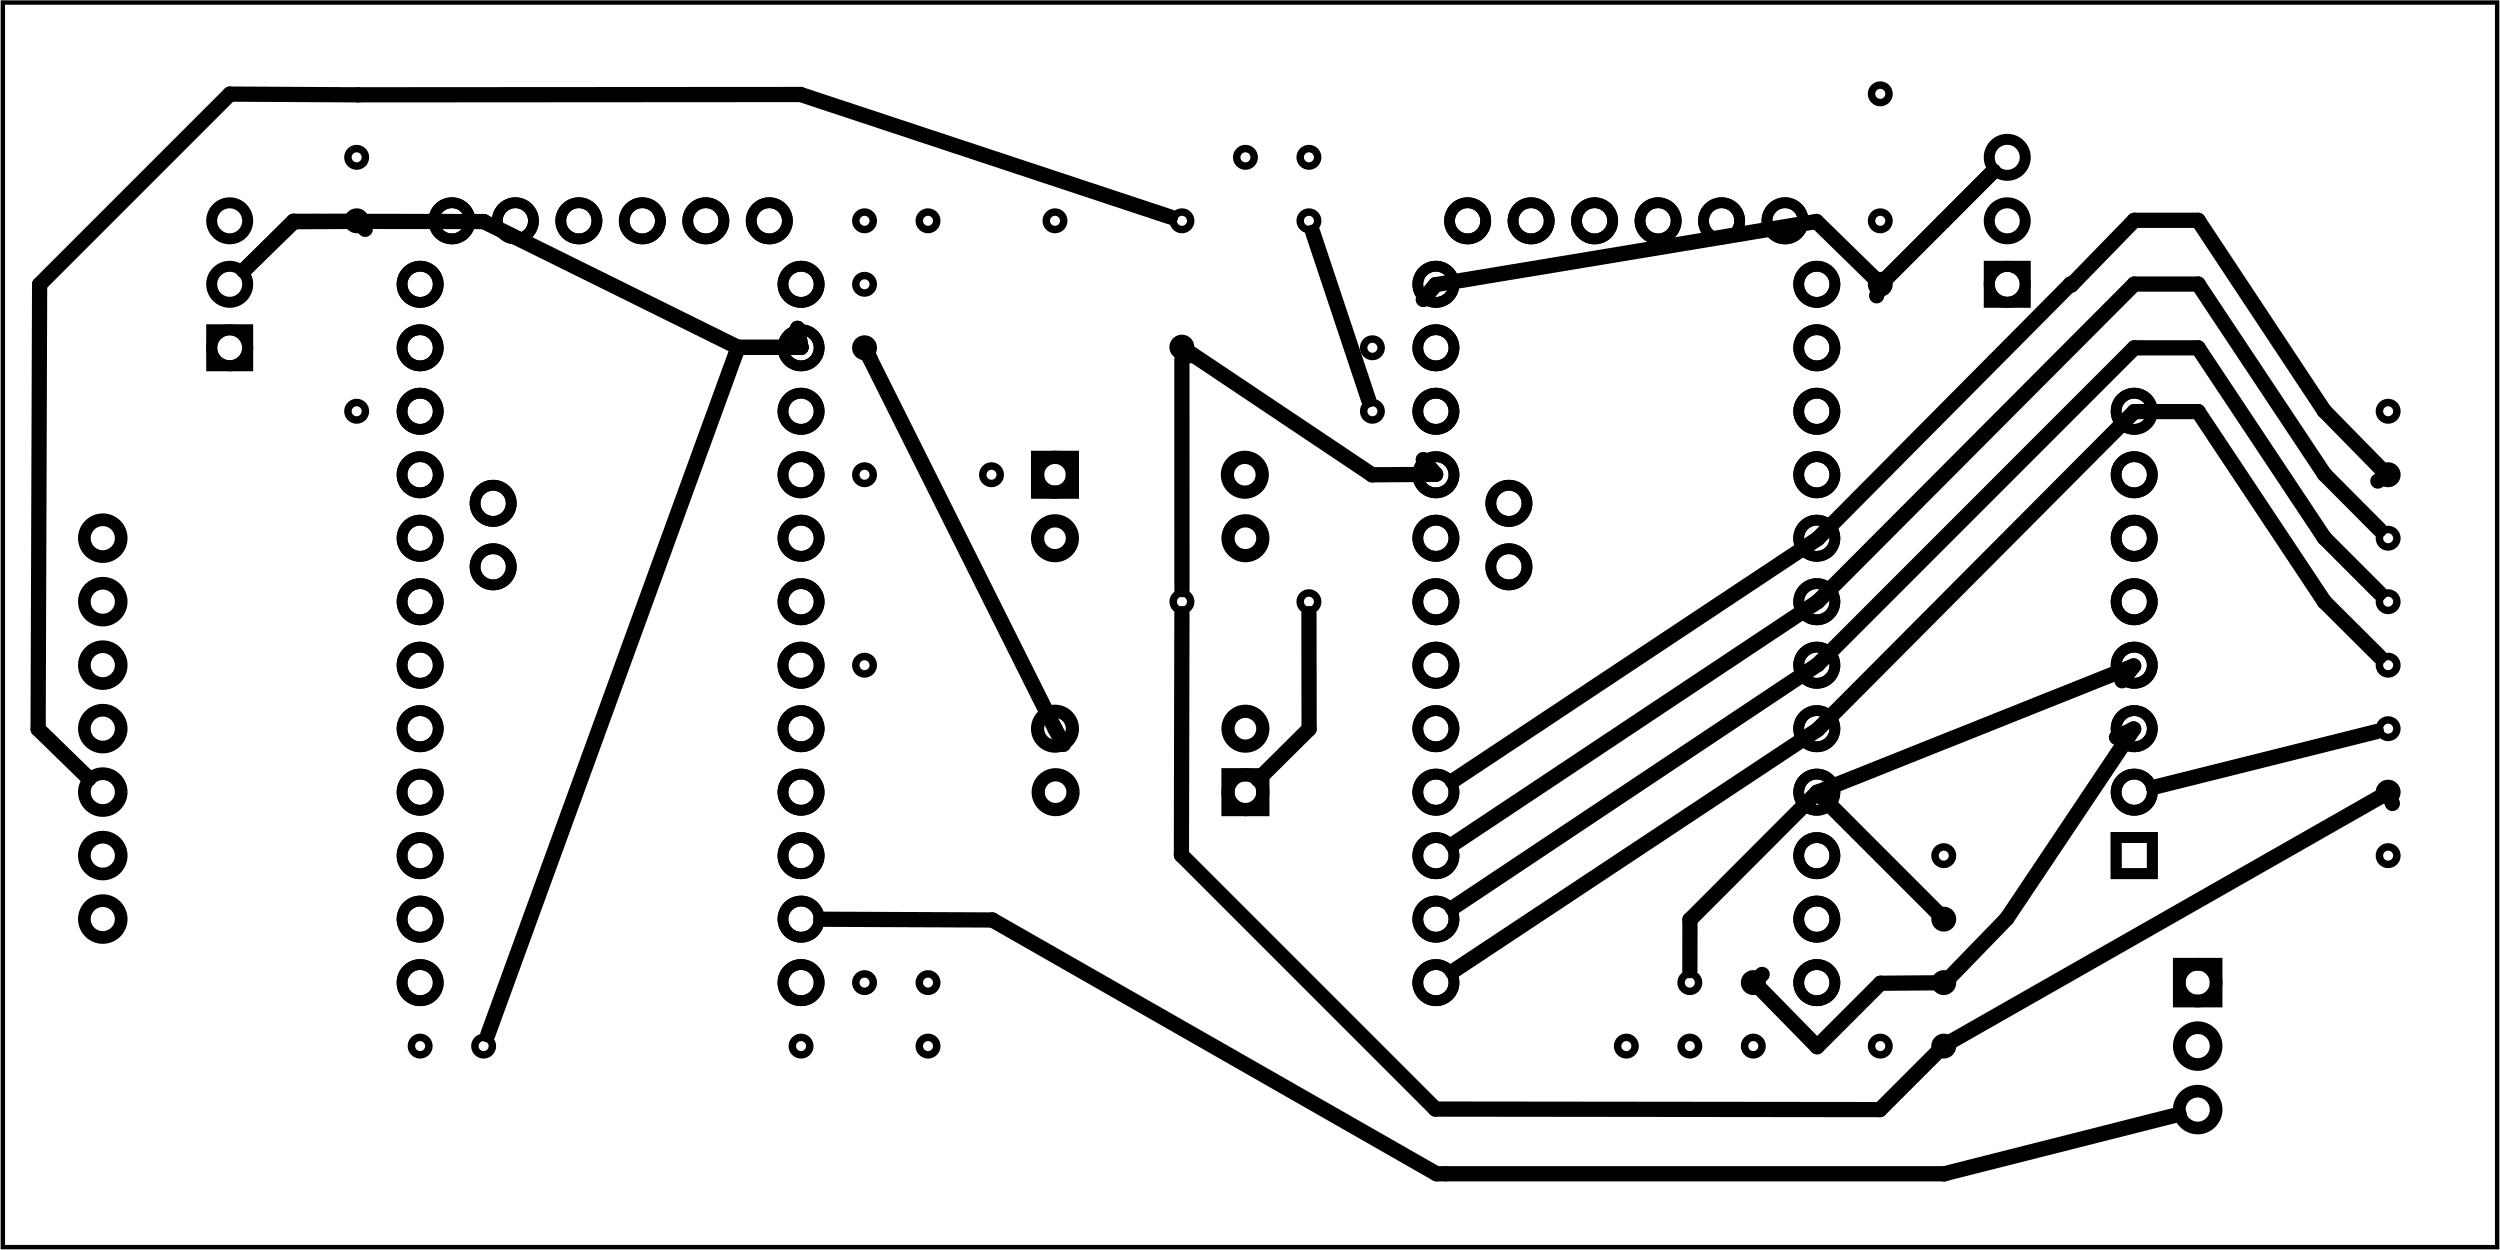 <?xml version='1.0' encoding='UTF-8' standalone='no'?>
<!-- Created with Fritzing (http://www.fritzing.org/) -->
<svg xmlns="http://www.w3.org/2000/svg" viewBox="0 0 283.465 141.732" version="1.2" xmlns:svg="http://www.w3.org/2000/svg" y="0in" x="0in" width="3.937in" baseProfile="tiny" height="1.968in" >
 <g partID="854475050">
  <g id="board" >
   <rect id="boardoutline" y="0.288" fill="none" x="0.288" width="282.889" stroke-width="0.5" fill-opacity="0.5" height="141.156" stroke="black" />
  </g>
 </g>
 <g partID="854538150">
  <g transform="translate(159.215,21.444)">
   <g id="copper0" flipped="1">
    <g transform="matrix(-1, 0, 0, 1, 50.4, 0)">
     <g>
      <g>
       <g>
        <g id="copper0">
         <circle id="connector14pad" fill="none" stroke-width="1.224" cy="3.6" cx="43.2" stroke="black" r="2.052"/>
         <circle id="connector15pad" fill="none" stroke-width="1.224" cy="3.6" cx="36" stroke="black" r="2.052"/>
         <circle id="connector16pad" fill="none" stroke-width="1.224" cy="3.6" cx="28.8" stroke="black" r="2.052"/>
         <circle id="connector17pad" fill="none" stroke-width="1.224" cy="3.6" cx="21.6" stroke="black" r="2.052"/>
         <circle id="connector18pad" fill="none" stroke-width="1.224" cy="3.6" cx="14.4" stroke="black" r="2.052"/>
         <circle id="connector19pad" fill="none" stroke-width="1.224" cy="3.6" cx="7.2" stroke="black" r="2.052"/>
         <circle id="connector25pad" fill="none" stroke-width="1.224" cy="10.8" cx="46.8" stroke="black" r="2.052"/>
         <circle id="connector26pad" fill="none" stroke-width="1.224" cy="18" cx="46.8" stroke="black" r="2.052"/>
         <circle id="connector27pad" fill="none" stroke-width="1.224" cy="25.2" cx="46.8" stroke="black" r="2.052"/>
         <circle id="connector28pad" fill="none" stroke-width="1.224" cy="32.4" cx="46.8" stroke="black" r="2.052"/>
         <circle id="connector29pad" fill="none" stroke-width="1.224" cy="39.6" cx="46.8" stroke="black" r="2.052"/>
         <circle id="connector21pad" fill="none" stroke-width="1.224" cy="35.64" cx="38.519" stroke="black" r="2.052"/>
         <circle id="connector20pad" fill="none" stroke-width="1.224" cy="42.84" cx="38.519" stroke="black" r="2.052"/>
         <circle id="connector30pad" fill="none" stroke-width="1.224" cy="46.8" cx="46.8" stroke="black" r="2.052"/>
         <circle id="connector31pad" fill="none" stroke-width="1.224" cy="54" cx="46.8" stroke="black" r="2.052"/>
         <circle id="connector32pad" fill="none" stroke-width="1.224" cy="61.2" cx="46.8" stroke="black" r="2.052"/>
         <circle id="connector33pad" fill="none" stroke-width="1.224" cy="68.4" cx="46.8" stroke="black" r="2.052"/>
         <circle id="connector34pad" fill="none" stroke-width="1.224" cy="75.6" cx="46.8" stroke="black" r="2.052"/>
         <circle id="connector35pad" fill="none" stroke-width="1.224" cy="82.8" cx="46.8" stroke="black" r="2.052"/>
         <circle id="connector36pad" fill="none" stroke-width="1.224" cy="90" cx="46.8" stroke="black" r="2.052"/>
         <circle id="connector37pad" fill="none" stroke-width="1.224" cy="90" cx="3.6" stroke="black" r="2.052"/>
         <circle id="connector38pad" fill="none" stroke-width="1.224" cy="82.8" cx="3.6" stroke="black" r="2.052"/>
         <circle id="connector39pad" fill="none" stroke-width="1.224" cy="75.6" cx="3.6" stroke="black" r="2.052"/>
         <circle id="connector40pad" fill="none" stroke-width="1.224" cy="68.4" cx="3.6" stroke="black" r="2.052"/>
         <circle id="connector41pad" fill="none" stroke-width="1.224" cy="61.2" cx="3.6" stroke="black" r="2.052"/>
         <circle id="connector42pad" fill="none" stroke-width="1.224" cy="54" cx="3.6" stroke="black" r="2.052"/>
         <circle id="connector43pad" fill="none" stroke-width="1.224" cy="46.8" cx="3.6" stroke="black" r="2.052"/>
         <circle id="connector44pad" fill="none" stroke-width="1.224" cy="39.6" cx="3.6" stroke="black" r="2.052"/>
         <circle id="connector45pad" fill="none" stroke-width="1.224" cy="32.4" cx="3.6" stroke="black" r="2.052"/>
         <circle id="connector46pad" fill="none" stroke-width="1.224" cy="25.2" cx="3.6" stroke="black" r="2.052"/>
         <circle id="connector47pad" fill="none" stroke-width="1.224" cy="18" cx="3.6" stroke="black" r="2.052"/>
         <circle id="connector48pad" fill="none" stroke-width="1.224" cy="10.8" cx="3.6" stroke="black" r="2.052"/>
        </g>
       </g>
       <g>
        <circle id="connector14pad" fill="none" stroke-width="1.224" cy="3.6" cx="43.2" stroke="black" r="2.052"/>
        <circle id="connector15pad" fill="none" stroke-width="1.224" cy="3.6" cx="36" stroke="black" r="2.052"/>
        <circle id="connector16pad" fill="none" stroke-width="1.224" cy="3.6" cx="28.8" stroke="black" r="2.052"/>
        <circle id="connector17pad" fill="none" stroke-width="1.224" cy="3.6" cx="21.6" stroke="black" r="2.052"/>
        <circle id="connector18pad" fill="none" stroke-width="1.224" cy="3.6" cx="14.4" stroke="black" r="2.052"/>
        <circle id="connector19pad" fill="none" stroke-width="1.224" cy="3.6" cx="7.2" stroke="black" r="2.052"/>
        <circle id="connector25pad" fill="none" stroke-width="1.224" cy="10.8" cx="46.8" stroke="black" r="2.052"/>
        <circle id="connector26pad" fill="none" stroke-width="1.224" cy="18" cx="46.8" stroke="black" r="2.052"/>
        <circle id="connector27pad" fill="none" stroke-width="1.224" cy="25.2" cx="46.8" stroke="black" r="2.052"/>
        <circle id="connector28pad" fill="none" stroke-width="1.224" cy="32.4" cx="46.8" stroke="black" r="2.052"/>
        <circle id="connector29pad" fill="none" stroke-width="1.224" cy="39.6" cx="46.8" stroke="black" r="2.052"/>
        <circle id="connector21pad" fill="none" stroke-width="1.224" cy="35.64" cx="38.519" stroke="black" r="2.052"/>
        <circle id="connector20pad" fill="none" stroke-width="1.224" cy="42.84" cx="38.519" stroke="black" r="2.052"/>
        <circle id="connector30pad" fill="none" stroke-width="1.224" cy="46.8" cx="46.8" stroke="black" r="2.052"/>
        <circle id="connector31pad" fill="none" stroke-width="1.224" cy="54" cx="46.8" stroke="black" r="2.052"/>
        <circle id="connector32pad" fill="none" stroke-width="1.224" cy="61.2" cx="46.8" stroke="black" r="2.052"/>
        <circle id="connector33pad" fill="none" stroke-width="1.224" cy="68.4" cx="46.8" stroke="black" r="2.052"/>
        <circle id="connector34pad" fill="none" stroke-width="1.224" cy="75.6" cx="46.8" stroke="black" r="2.052"/>
        <circle id="connector35pad" fill="none" stroke-width="1.224" cy="82.8" cx="46.8" stroke="black" r="2.052"/>
        <circle id="connector36pad" fill="none" stroke-width="1.224" cy="90" cx="46.8" stroke="black" r="2.052"/>
        <circle id="connector37pad" fill="none" stroke-width="1.224" cy="90" cx="3.6" stroke="black" r="2.052"/>
        <circle id="connector38pad" fill="none" stroke-width="1.224" cy="82.8" cx="3.6" stroke="black" r="2.052"/>
        <circle id="connector39pad" fill="none" stroke-width="1.224" cy="75.6" cx="3.6" stroke="black" r="2.052"/>
        <circle id="connector40pad" fill="none" stroke-width="1.224" cy="68.4" cx="3.6" stroke="black" r="2.052"/>
        <circle id="connector41pad" fill="none" stroke-width="1.224" cy="61.2" cx="3.6" stroke="black" r="2.052"/>
        <circle id="connector42pad" fill="none" stroke-width="1.224" cy="54" cx="3.6" stroke="black" r="2.052"/>
        <circle id="connector43pad" fill="none" stroke-width="1.224" cy="46.8" cx="3.6" stroke="black" r="2.052"/>
        <circle id="connector44pad" fill="none" stroke-width="1.224" cy="39.6" cx="3.6" stroke="black" r="2.052"/>
        <circle id="connector45pad" fill="none" stroke-width="1.224" cy="32.4" cx="3.6" stroke="black" r="2.052"/>
        <circle id="connector46pad" fill="none" stroke-width="1.224" cy="25.2" cx="3.6" stroke="black" r="2.052"/>
        <circle id="connector47pad" fill="none" stroke-width="1.224" cy="18" cx="3.6" stroke="black" r="2.052"/>
        <circle id="connector48pad" fill="none" stroke-width="1.224" cy="10.8" cx="3.6" stroke="black" r="2.052"/>
       </g>
      </g>
     </g>
    </g>
   </g>
  </g>
 </g>
 <g partID="854475060">
  <g transform="translate(-115.195,113.15)">
   <g transform="matrix(0,-1,1,0,0,0)">
    <g id="copper0" >
     <circle id="connector0pin" fill="none" cy="126.817" stroke-width="1.44" gorn="0.2.0.3" cx="8.914" connectorname="BLU" stroke="black" r="2.088" />
     <circle id="connector1pin" fill="none" cy="126.817" stroke-width="1.44" gorn="0.2.0.5" cx="16.114" connectorname="RED" stroke="black" r="2.088" />
     <circle id="connector2pin" fill="none" cy="126.817" stroke-width="1.44" gorn="0.2.0.6" cx="23.314" connectorname="GRN" stroke="black" r="2.088" />
     <circle id="connector3pin" fill="none" cy="126.817" stroke-width="1.44" gorn="0.2.0.7" cx="30.513" connectorname="WHT" stroke="black" r="2.088" />
     <circle id="connector4pin" fill="none" cy="126.817" stroke-width="1.44" gorn="0.2.0.8" cx="37.713" connectorname="UP" stroke="black" r="2.088" />
     <circle id="connector5pin" fill="none" cy="126.817" stroke-width="1.44" gorn="0.2.0.10" cx="44.913" connectorname="DWN" stroke="black" r="2.088" />
     <circle id="connector6pin" fill="none" cy="126.817" stroke-width="1.44" gorn="0.2.0.11" cx="52.113" connectorname="LFT" stroke="black" r="2.088" />
    </g>
   </g>
  </g>
 </g>
 <g partID="854475090">
  <g transform="translate(18.527,46.932)">
   <g transform="matrix(0,-1,1,0,0,0)">
    <g id="copper0" >
     <circle id="connector0pad" fill="none" cy="7.488" stroke-width="1.247" cx="7.488" connectorname="ADJ" stroke="black" r="2.041" />
     <path fill="black" stroke-width="0" stroke="none" d="m4.824,4.824,5.328,0,0,5.328,-5.328,0,0,-5.328zM6.071,7.488a1.417,1.417,0,1,0,2.835,0,1.417,1.417,0,1,0,-2.835,0z" />
     <circle id="connector2pad" fill="none" cy="7.488" stroke-width="1.247" cx="14.688" connectorname="OUT" stroke="black" r="2.041" />
     <circle id="connector1pad" fill="none" cy="7.488" stroke-width="1.247" cx="21.888" connectorname="IN" stroke="black" r="2.041" />
    </g>
   </g>
  </g>
 </g>
 <g partID="854579230">
  <g transform="translate(220.127,39.732)">
   <g transform="matrix(0,-1,1,0,0,0)">
    <g id="copper0" >
     <circle id="connector0pad" fill="none" cy="7.488" stroke-width="1.247" cx="7.488" connectorname="ADJ" stroke="black" r="2.041" />
     <path fill="black" stroke-width="0" stroke="none" d="m4.824,4.824,5.328,0,0,5.328,-5.328,0,0,-5.328zM6.071,7.488a1.417,1.417,0,1,0,2.835,0,1.417,1.417,0,1,0,-2.835,0z" />
     <circle id="connector2pad" fill="none" cy="7.488" stroke-width="1.247" cx="14.688" connectorname="OUT" stroke="black" r="2.041" />
     <circle id="connector1pad" fill="none" cy="7.488" stroke-width="1.247" cx="21.888" connectorname="IN" stroke="black" r="2.041" />
    </g>
   </g>
  </g>
 </g>
 <g partID="854475160">
  <g transform="translate(244.175,106.404)">
   <g id="copper0" >
    <rect id="square" y="2.952" fill="none" x="2.952" width="4.176" stroke-width="1.44" height="4.176" stroke="black" />
    <circle id="connector0pin" fill="none" cy="5.04" stroke-width="1.44" cx="5.04" stroke="black" r="2.088" />
    <circle id="connector1pin" fill="none" cy="12.24" stroke-width="1.44" cx="5.04" stroke="black" r="2.088" />
    <circle id="connector2pin" fill="none" cy="19.44" stroke-width="1.44" cx="5.04" stroke="black" r="2.088" />
   </g>
  </g>
 </g>
 <g partID="854475170">
  <g transform="translate(144.951,93.136)">
   <g transform="matrix(-1,0,0,-1,0,0)">
    <g id="copper0" >
     <circle id="connector0pin" fill="none" stroke-width="1.5" cy="3.292" cx="3.737" stroke="black" r="1.974" />
     <circle id="connector3pin" fill="none" stroke-width="1.5" cy="3.292" cx="25.265" stroke="black" r="1.974" />
     <circle id="connector1pin" fill="none" stroke-width="1.5" cy="10.492" cx="3.737" stroke="black" r="1.975" />
     <circle id="connector5pin" fill="none" stroke-width="1.5" cy="10.492" cx="25.336" stroke="black" r="1.975" />
     <rect id="rect3036" y="1.318" x="1.762" fill="none" width="3.948" stroke-width="1.5" height="3.948" stroke="black" />
    </g>
   </g>
  </g>
 </g>
 <g partID="854578870">
  <g transform="translate(115.879,50.552)">
   <g id="copper0" >
    <circle id="connector0pin" fill="none" stroke-width="1.5" cy="3.292" cx="3.737" stroke="black" r="1.974" />
    <circle id="connector3pin" fill="none" stroke-width="1.5" cy="3.292" cx="25.265" stroke="black" r="1.974" />
    <circle id="connector1pin" fill="none" stroke-width="1.5" cy="10.492" cx="3.737" stroke="black" r="1.975" />
    <circle id="connector5pin" fill="none" stroke-width="1.5" cy="10.492" cx="25.336" stroke="black" r="1.975" />
    <rect id="rect3036" y="1.318" x="1.762" fill="none" width="3.948" stroke-width="1.5" height="3.948" stroke="black" />
   </g>
  </g>
 </g>
 <g partID="854521710">
  <g transform="translate(109.398,50.826)">
   <g id="copper0" >
    <circle id="connector0pin" fill="none" cy="3.017" stroke-width="0.85" cx="3.017" stroke="black" r="0.992" />
   </g>
  </g>
 </g>
 <g partID="854523790">
  <g transform="translate(94.998,29.226)">
   <g id="copper0" >
    <circle id="connector0pin" fill="none" cy="3.017" stroke-width="0.85" cx="3.017" stroke="black" r="0.992" />
   </g>
  </g>
 </g>
 <g partID="854520550">
  <g transform="translate(37.398,43.626)">
   <g id="copper0" >
    <circle id="connector0pin" fill="none" cy="3.017" stroke-width="0.85" cx="3.017" stroke="black" r="0.992" />
   </g>
  </g>
 </g>
 <g partID="854524150">
  <g transform="translate(130.99,36.354)">
   <g id="copper0" >
    <circle id="connector0pin" fill="none" cy="3.017" stroke-width="0.85" cx="3.017" stroke="black" r="0.992" />
   </g>
  </g>
 </g>
 <g partID="854523920">
  <g transform="translate(94.998,36.426)">
   <g id="copper0" >
    <circle id="connector0pin" fill="none" cy="3.017" stroke-width="0.85" cx="3.017" stroke="black" r="0.992" />
   </g>
  </g>
 </g>
 <g partID="854521170">
  <g transform="translate(94.998,50.826)">
   <g id="copper0" >
    <circle id="connector0pin" fill="none" cy="3.017" stroke-width="0.85" cx="3.017" stroke="black" r="0.992" />
   </g>
  </g>
 </g>
 <g partID="854514320">
  <g transform="translate(51.798,115.626)">
   <g id="copper0" >
    <circle id="connector0pin" fill="none" cy="3.017" stroke-width="0.85" cx="3.017" stroke="black" r="0.992" />
   </g>
  </g>
 </g>
 <g partID="854515690">
  <g transform="translate(87.798,115.626)">
   <g id="copper0" >
    <circle id="connector0pin" fill="none" cy="3.017" stroke-width="0.85" cx="3.017" stroke="black" r="0.992" />
   </g>
  </g>
 </g>
 <g partID="854513520">
  <g transform="translate(44.598,115.626)">
   <g id="copper0" >
    <circle id="connector0pin" fill="none" cy="3.017" stroke-width="0.85" cx="3.017" stroke="black" r="0.992" />
   </g>
  </g>
 </g>
 <g partID="854520140">
  <g transform="translate(37.398,14.826)">
   <g id="copper0" >
    <circle id="connector0pin" fill="none" cy="3.017" stroke-width="0.85" cx="3.017" stroke="black" r="0.992" />
   </g>
  </g>
 </g>
 <g partID="854516040">
  <g transform="translate(94.998,108.426)">
   <g id="copper0" >
    <circle id="connector0pin" fill="none" cy="3.017" stroke-width="0.85" cx="3.017" stroke="black" r="0.992" />
   </g>
  </g>
 </g>
 <g partID="854519080">
  <g transform="translate(37.398,22.026)">
   <g id="copper0" >
    <circle id="connector0pin" fill="none" cy="3.017" stroke-width="0.85" cx="3.017" stroke="black" r="0.992" />
   </g>
  </g>
 </g>
 <g partID="854475220">
  <g transform="translate(44.015,21.444)">
   <g id="copper0" flipped="1">
    <g transform="matrix(-1, 0, 0, 1, 50.4, 0)">
     <g>
      <g>
       <g>
        <g id="copper0">
         <circle id="connector14pad" fill="none" stroke-width="1.224" cy="3.6" cx="43.2" stroke="black" r="2.052"/>
         <circle id="connector15pad" fill="none" stroke-width="1.224" cy="3.6" cx="36" stroke="black" r="2.052"/>
         <circle id="connector16pad" fill="none" stroke-width="1.224" cy="3.6" cx="28.8" stroke="black" r="2.052"/>
         <circle id="connector17pad" fill="none" stroke-width="1.224" cy="3.6" cx="21.6" stroke="black" r="2.052"/>
         <circle id="connector18pad" fill="none" stroke-width="1.224" cy="3.6" cx="14.4" stroke="black" r="2.052"/>
         <circle id="connector19pad" fill="none" stroke-width="1.224" cy="3.6" cx="7.2" stroke="black" r="2.052"/>
         <circle id="connector25pad" fill="none" stroke-width="1.224" cy="10.8" cx="46.8" stroke="black" r="2.052"/>
         <circle id="connector26pad" fill="none" stroke-width="1.224" cy="18" cx="46.8" stroke="black" r="2.052"/>
         <circle id="connector27pad" fill="none" stroke-width="1.224" cy="25.2" cx="46.8" stroke="black" r="2.052"/>
         <circle id="connector28pad" fill="none" stroke-width="1.224" cy="32.4" cx="46.8" stroke="black" r="2.052"/>
         <circle id="connector29pad" fill="none" stroke-width="1.224" cy="39.6" cx="46.8" stroke="black" r="2.052"/>
         <circle id="connector21pad" fill="none" stroke-width="1.224" cy="35.64" cx="38.519" stroke="black" r="2.052"/>
         <circle id="connector20pad" fill="none" stroke-width="1.224" cy="42.84" cx="38.519" stroke="black" r="2.052"/>
         <circle id="connector30pad" fill="none" stroke-width="1.224" cy="46.8" cx="46.8" stroke="black" r="2.052"/>
         <circle id="connector31pad" fill="none" stroke-width="1.224" cy="54" cx="46.8" stroke="black" r="2.052"/>
         <circle id="connector32pad" fill="none" stroke-width="1.224" cy="61.2" cx="46.8" stroke="black" r="2.052"/>
         <circle id="connector33pad" fill="none" stroke-width="1.224" cy="68.4" cx="46.8" stroke="black" r="2.052"/>
         <circle id="connector34pad" fill="none" stroke-width="1.224" cy="75.6" cx="46.8" stroke="black" r="2.052"/>
         <circle id="connector35pad" fill="none" stroke-width="1.224" cy="82.8" cx="46.8" stroke="black" r="2.052"/>
         <circle id="connector36pad" fill="none" stroke-width="1.224" cy="90" cx="46.8" stroke="black" r="2.052"/>
         <circle id="connector37pad" fill="none" stroke-width="1.224" cy="90" cx="3.6" stroke="black" r="2.052"/>
         <circle id="connector38pad" fill="none" stroke-width="1.224" cy="82.8" cx="3.6" stroke="black" r="2.052"/>
         <circle id="connector39pad" fill="none" stroke-width="1.224" cy="75.6" cx="3.6" stroke="black" r="2.052"/>
         <circle id="connector40pad" fill="none" stroke-width="1.224" cy="68.4" cx="3.6" stroke="black" r="2.052"/>
         <circle id="connector41pad" fill="none" stroke-width="1.224" cy="61.2" cx="3.6" stroke="black" r="2.052"/>
         <circle id="connector42pad" fill="none" stroke-width="1.224" cy="54" cx="3.6" stroke="black" r="2.052"/>
         <circle id="connector43pad" fill="none" stroke-width="1.224" cy="46.8" cx="3.6" stroke="black" r="2.052"/>
         <circle id="connector44pad" fill="none" stroke-width="1.224" cy="39.6" cx="3.6" stroke="black" r="2.052"/>
         <circle id="connector45pad" fill="none" stroke-width="1.224" cy="32.4" cx="3.6" stroke="black" r="2.052"/>
         <circle id="connector46pad" fill="none" stroke-width="1.224" cy="25.2" cx="3.6" stroke="black" r="2.052"/>
         <circle id="connector47pad" fill="none" stroke-width="1.224" cy="18" cx="3.6" stroke="black" r="2.052"/>
         <circle id="connector48pad" fill="none" stroke-width="1.224" cy="10.8" cx="3.6" stroke="black" r="2.052"/>
        </g>
       </g>
       <g>
        <circle id="connector14pad" fill="none" stroke-width="1.224" cy="3.6" cx="43.2" stroke="black" r="2.052"/>
        <circle id="connector15pad" fill="none" stroke-width="1.224" cy="3.6" cx="36" stroke="black" r="2.052"/>
        <circle id="connector16pad" fill="none" stroke-width="1.224" cy="3.6" cx="28.8" stroke="black" r="2.052"/>
        <circle id="connector17pad" fill="none" stroke-width="1.224" cy="3.6" cx="21.6" stroke="black" r="2.052"/>
        <circle id="connector18pad" fill="none" stroke-width="1.224" cy="3.6" cx="14.4" stroke="black" r="2.052"/>
        <circle id="connector19pad" fill="none" stroke-width="1.224" cy="3.6" cx="7.2" stroke="black" r="2.052"/>
        <circle id="connector25pad" fill="none" stroke-width="1.224" cy="10.8" cx="46.8" stroke="black" r="2.052"/>
        <circle id="connector26pad" fill="none" stroke-width="1.224" cy="18" cx="46.8" stroke="black" r="2.052"/>
        <circle id="connector27pad" fill="none" stroke-width="1.224" cy="25.2" cx="46.8" stroke="black" r="2.052"/>
        <circle id="connector28pad" fill="none" stroke-width="1.224" cy="32.4" cx="46.8" stroke="black" r="2.052"/>
        <circle id="connector29pad" fill="none" stroke-width="1.224" cy="39.6" cx="46.8" stroke="black" r="2.052"/>
        <circle id="connector21pad" fill="none" stroke-width="1.224" cy="35.64" cx="38.519" stroke="black" r="2.052"/>
        <circle id="connector20pad" fill="none" stroke-width="1.224" cy="42.84" cx="38.519" stroke="black" r="2.052"/>
        <circle id="connector30pad" fill="none" stroke-width="1.224" cy="46.8" cx="46.8" stroke="black" r="2.052"/>
        <circle id="connector31pad" fill="none" stroke-width="1.224" cy="54" cx="46.8" stroke="black" r="2.052"/>
        <circle id="connector32pad" fill="none" stroke-width="1.224" cy="61.2" cx="46.8" stroke="black" r="2.052"/>
        <circle id="connector33pad" fill="none" stroke-width="1.224" cy="68.4" cx="46.8" stroke="black" r="2.052"/>
        <circle id="connector34pad" fill="none" stroke-width="1.224" cy="75.6" cx="46.8" stroke="black" r="2.052"/>
        <circle id="connector35pad" fill="none" stroke-width="1.224" cy="82.8" cx="46.8" stroke="black" r="2.052"/>
        <circle id="connector36pad" fill="none" stroke-width="1.224" cy="90" cx="46.8" stroke="black" r="2.052"/>
        <circle id="connector37pad" fill="none" stroke-width="1.224" cy="90" cx="3.6" stroke="black" r="2.052"/>
        <circle id="connector38pad" fill="none" stroke-width="1.224" cy="82.8" cx="3.6" stroke="black" r="2.052"/>
        <circle id="connector39pad" fill="none" stroke-width="1.224" cy="75.6" cx="3.6" stroke="black" r="2.052"/>
        <circle id="connector40pad" fill="none" stroke-width="1.224" cy="68.4" cx="3.6" stroke="black" r="2.052"/>
        <circle id="connector41pad" fill="none" stroke-width="1.224" cy="61.2" cx="3.6" stroke="black" r="2.052"/>
        <circle id="connector42pad" fill="none" stroke-width="1.224" cy="54" cx="3.6" stroke="black" r="2.052"/>
        <circle id="connector43pad" fill="none" stroke-width="1.224" cy="46.8" cx="3.6" stroke="black" r="2.052"/>
        <circle id="connector44pad" fill="none" stroke-width="1.224" cy="39.6" cx="3.6" stroke="black" r="2.052"/>
        <circle id="connector45pad" fill="none" stroke-width="1.224" cy="32.4" cx="3.6" stroke="black" r="2.052"/>
        <circle id="connector46pad" fill="none" stroke-width="1.224" cy="25.2" cx="3.6" stroke="black" r="2.052"/>
        <circle id="connector47pad" fill="none" stroke-width="1.224" cy="18" cx="3.6" stroke="black" r="2.052"/>
        <circle id="connector48pad" fill="none" stroke-width="1.224" cy="10.8" cx="3.6" stroke="black" r="2.052"/>
       </g>
      </g>
     </g>
    </g>
   </g>
  </g>
 </g>
 <g partID="854524070">
  <g transform="translate(152.598,43.626)">
   <g id="copper0" >
    <circle id="connector0pin" fill="none" cy="3.017" stroke-width="0.85" cx="3.017" stroke="black" r="0.992" />
   </g>
  </g>
 </g>
 <g partID="854557250">
  <g transform="translate(217.398,115.626)">
   <g id="copper0" >
    <circle id="connector0pin" fill="none" cy="3.017" stroke-width="0.85" cx="3.017" stroke="black" r="0.992" />
   </g>
  </g>
 </g>
 <g partID="854555830">
  <g transform="translate(210.198,115.626)">
   <g id="copper0" >
    <circle id="connector0pin" fill="none" cy="3.017" stroke-width="0.85" cx="3.017" stroke="black" r="0.992" />
   </g>
  </g>
 </g>
 <g partID="854568080">
  <g transform="translate(195.798,115.626)">
   <g id="copper0" >
    <circle id="connector0pin" fill="none" cy="3.017" stroke-width="0.85" cx="3.017" stroke="black" r="0.992" />
   </g>
  </g>
 </g>
 <g partID="854566960">
  <g transform="translate(217.398,94.026)">
   <g id="copper0" >
    <circle id="connector0pin" fill="none" cy="3.017" stroke-width="0.85" cx="3.017" stroke="black" r="0.992" />
   </g>
  </g>
 </g>
 <g partID="854566920">
  <g transform="translate(188.598,115.626)">
   <g id="copper0" >
    <circle id="connector0pin" fill="none" cy="3.017" stroke-width="0.85" cx="3.017" stroke="black" r="0.992" />
   </g>
  </g>
 </g>
 <g partID="854566870">
  <g transform="translate(181.398,115.626)">
   <g id="copper0" >
    <circle id="connector0pin" fill="none" cy="3.017" stroke-width="0.85" cx="3.017" stroke="black" r="0.992" />
   </g>
  </g>
 </g>
 <g partID="854555170">
  <g transform="translate(217.398,101.226)">
   <g id="copper0" >
    <circle id="connector0pin" fill="none" cy="3.017" stroke-width="0.85" cx="3.017" stroke="black" r="0.992" />
   </g>
  </g>
 </g>
 <g partID="854554940">
  <g transform="translate(217.398,108.426)">
   <g id="copper0" >
    <circle id="connector0pin" fill="none" cy="3.017" stroke-width="0.85" cx="3.017" stroke="black" r="0.992" />
   </g>
  </g>
 </g>
 <g partID="854547900">
  <g transform="translate(188.598,108.426)">
   <g id="copper0" >
    <circle id="connector0pin" fill="none" cy="3.017" stroke-width="0.85" cx="3.017" stroke="black" r="0.992" />
   </g>
  </g>
 </g>
 <g partID="854547880">
  <g transform="translate(195.798,108.426)">
   <g id="copper0" >
    <circle id="connector0pin" fill="none" cy="3.017" stroke-width="0.85" cx="3.017" stroke="black" r="0.992" />
   </g>
  </g>
 </g>
 <g partID="854538590">
  <g transform="translate(267.798,43.626)">
   <g id="copper0" >
    <circle id="connector0pin" fill="none" cy="3.017" stroke-width="0.85" cx="3.017" stroke="black" r="0.992" />
   </g>
  </g>
 </g>
 <g partID="854533920">
  <g transform="translate(267.798,86.826)">
   <g id="copper0" >
    <circle id="connector0pin" fill="none" cy="3.017" stroke-width="0.85" cx="3.017" stroke="black" r="0.992" />
   </g>
  </g>
 </g>
 <g partID="854533650">
  <g transform="translate(267.798,58.026)">
   <g id="copper0" >
    <circle id="connector0pin" fill="none" cy="3.017" stroke-width="0.85" cx="3.017" stroke="black" r="0.992" />
   </g>
  </g>
 </g>
 <g partID="854533630">
  <g transform="translate(267.798,65.226)">
   <g id="copper0" >
    <circle id="connector0pin" fill="none" cy="3.017" stroke-width="0.85" cx="3.017" stroke="black" r="0.992" />
   </g>
  </g>
 </g>
 <g partID="854533610">
  <g transform="translate(267.798,72.426)">
   <g id="copper0" >
    <circle id="connector0pin" fill="none" cy="3.017" stroke-width="0.85" cx="3.017" stroke="black" r="0.992" />
   </g>
  </g>
 </g>
 <g partID="854533410">
  <g transform="translate(267.798,94.026)">
   <g id="copper0" >
    <circle id="connector0pin" fill="none" cy="3.017" stroke-width="0.85" cx="3.017" stroke="black" r="0.992" />
   </g>
  </g>
 </g>
 <g partID="854533310">
  <g transform="translate(267.798,50.826)">
   <g id="copper0" >
    <circle id="connector0pin" fill="none" cy="3.017" stroke-width="0.85" cx="3.017" stroke="black" r="0.992" />
   </g>
  </g>
 </g>
 <g partID="854533290">
  <g transform="translate(267.798,79.626)">
   <g id="copper0" >
    <circle id="connector0pin" fill="none" cy="3.017" stroke-width="0.85" cx="3.017" stroke="black" r="0.992" />
   </g>
  </g>
 </g>
 <g partID="854528270">
  <g transform="translate(152.598,36.426)">
   <g id="copper0" >
    <circle id="connector0pin" fill="none" cy="3.017" stroke-width="0.85" cx="3.017" stroke="black" r="0.992" />
   </g>
  </g>
 </g>
 <g partID="854525610">
  <g transform="translate(145.398,65.226)">
   <g id="copper0" >
    <circle id="connector0pin" fill="none" cy="3.017" stroke-width="0.85" cx="3.017" stroke="black" r="0.992" />
   </g>
  </g>
 </g>
 <g partID="854525440">
  <g transform="translate(130.998,65.226)">
   <g id="copper0" >
    <circle id="connector0pin" fill="none" cy="3.017" stroke-width="0.85" cx="3.017" stroke="black" r="0.992" />
   </g>
  </g>
 </g>
 <g partID="854527330">
  <g transform="translate(94.998,72.426)">
   <g id="copper0" >
    <circle id="connector0pin" fill="none" cy="3.017" stroke-width="0.85" cx="3.017" stroke="black" r="0.992" />
   </g>
  </g>
 </g>
 <g partID="854537850">
  <g transform="translate(282.522,100.638)">
   <g transform="matrix(-1,0,0,-1,0,0)">
    <g id="copper0" flipped="1">
     <g transform="matrix(-1, 0, 0, 1, 44.107, 0)">
      <g>
       <g transform="matrix(1, 0, 0, 1, -3.24, -5.04)">
        <g>
         <g transform="matrix(1, 0, 0, 1, 0, -6.48799e-07)">
          <g>
           <g>
            <g gorn="0.0.0.0.0.4.0.0.0">
             <g id="copper0" gorn="0.0.0.0.0.4.0.0.0.0">
              <rect id="connector0pin" y="6.589" x="4.788" fill="none" width="4.104" stroke-width="1.224" gorn="0.0.0.0.0.4.0.0.0.0.0" height="4.104" stroke="black"/>
              <circle id="connector1pin" fill="none" stroke-width="1.224" cy="15.834" gorn="0.0.0.0.0.4.0.0.0.0.1" cx="6.84" connectorname="RED" stroke="black" r="2.052"/>
              <circle id="connector2pin" fill="none" stroke-width="1.224" cy="23.034" gorn="0.0.0.0.0.4.0.0.0.0.2" cx="6.84" connectorname="RED" stroke="black" r="2.052"/>
              <circle id="connector3pin" fill="none" stroke-width="1.224" cy="30.234" gorn="0.0.0.0.0.4.0.0.0.0.3" cx="6.84" connectorname="RED" stroke="black" r="2.052"/>
              <circle id="connector4pin" fill="none" stroke-width="1.224" cy="37.434" gorn="0.0.0.0.0.4.0.0.0.0.4" cx="6.84" connectorname="RED" stroke="black" r="2.052"/>
              <circle id="connector5pin" fill="none" stroke-width="1.224" cy="44.634" gorn="0.0.0.0.0.4.0.0.0.0.5" cx="6.84" connectorname="RED" stroke="black" r="2.052"/>
              <circle id="connector6pin" fill="none" stroke-width="1.224" cy="51.834" gorn="0.0.0.0.0.4.0.0.0.0.6" cx="6.84" connectorname="RED" stroke="black" r="2.052"/>
              <circle id="connector7pin" fill="none" stroke-width="1.224" cy="59.034" gorn="0.0.0.0.0.4.0.0.0.0.7" cx="6.84" connectorname="RED" stroke="black" r="2.052"/>
             </g>
            </g>
            <g gorn="0.0.0.0.0.4.0.0.0.0">
             <rect id="connector0pin" y="6.589" x="4.788" fill="none" width="4.104" stroke-width="1.224" gorn="0.0.0.0.0.4.0.0.0.0.0" height="4.104" stroke="black"/>
             <circle id="connector1pin" fill="none" stroke-width="1.224" cy="15.834" gorn="0.0.0.0.0.4.0.0.0.0.1" cx="6.84" connectorname="RED" stroke="black" r="2.052"/>
             <circle id="connector2pin" fill="none" stroke-width="1.224" cy="23.034" gorn="0.0.0.0.0.4.0.0.0.0.2" cx="6.84" connectorname="RED" stroke="black" r="2.052"/>
             <circle id="connector3pin" fill="none" stroke-width="1.224" cy="30.234" gorn="0.0.0.0.0.4.0.0.0.0.3" cx="6.84" connectorname="RED" stroke="black" r="2.052"/>
             <circle id="connector4pin" fill="none" stroke-width="1.224" cy="37.434" gorn="0.0.0.0.0.4.0.0.0.0.4" cx="6.84" connectorname="RED" stroke="black" r="2.052"/>
             <circle id="connector5pin" fill="none" stroke-width="1.224" cy="44.634" gorn="0.0.0.0.0.4.0.0.0.0.5" cx="6.84" connectorname="RED" stroke="black" r="2.052"/>
             <circle id="connector6pin" fill="none" stroke-width="1.224" cy="51.834" gorn="0.0.0.0.0.4.0.0.0.0.6" cx="6.84" connectorname="RED" stroke="black" r="2.052"/>
             <circle id="connector7pin" fill="none" stroke-width="1.224" cy="59.034" gorn="0.0.0.0.0.4.0.0.0.0.7" cx="6.84" connectorname="RED" stroke="black" r="2.052"/>
            </g>
           </g>
          </g>
         </g>
        </g>
       </g>
      </g>
     </g>
    </g>
   </g>
  </g>
 </g>
 <g partID="854557470">
  <g transform="translate(102.198,115.626)">
   <g id="copper0" >
    <circle id="connector0pin" fill="none" cy="3.017" stroke-width="0.85" cx="3.017" stroke="black" r="0.992" />
   </g>
  </g>
 </g>
 <g partID="854557390">
  <g transform="translate(102.198,108.426)">
   <g id="copper0" >
    <circle id="connector0pin" fill="none" cy="3.017" stroke-width="0.85" cx="3.017" stroke="black" r="0.992" />
   </g>
  </g>
 </g>
 <g partID="854560220">
  <g transform="translate(145.398,22.026)">
   <g id="copper0" >
    <circle id="connector0pin" fill="none" cy="3.017" stroke-width="0.85" cx="3.017" stroke="black" r="0.992" />
   </g>
  </g>
 </g>
 <g partID="854577860">
  <g transform="translate(102.198,22.026)">
   <g id="copper0" >
    <circle id="connector0pin" fill="none" cy="3.017" stroke-width="0.85" cx="3.017" stroke="black" r="0.992" />
   </g>
  </g>
 </g>
 <g partID="854577820">
  <g transform="translate(94.998,22.026)">
   <g id="copper0" >
    <circle id="connector0pin" fill="none" cy="3.017" stroke-width="0.85" cx="3.017" stroke="black" r="0.992" />
   </g>
  </g>
 </g>
 <g partID="854577690">
  <g transform="translate(138.198,14.826)">
   <g id="copper0" >
    <circle id="connector0pin" fill="none" cy="3.017" stroke-width="0.85" cx="3.017" stroke="black" r="0.992" />
   </g>
  </g>
 </g>
 <g partID="854577750">
  <g transform="translate(145.398,14.826)">
   <g id="copper0" >
    <circle id="connector0pin" fill="none" cy="3.017" stroke-width="0.85" cx="3.017" stroke="black" r="0.992" />
   </g>
  </g>
 </g>
 <g partID="854574270">
  <g transform="translate(116.598,22.026)">
   <g id="copper0" >
    <circle id="connector0pin" fill="none" cy="3.017" stroke-width="0.85" cx="3.017" stroke="black" r="0.992" />
   </g>
  </g>
 </g>
 <g partID="854557990">
  <g transform="translate(130.998,22.026)">
   <g id="copper0" >
    <circle id="connector0pin" fill="none" cy="3.017" stroke-width="0.85" cx="3.017" stroke="black" r="0.992" />
   </g>
  </g>
 </g>
 <g partID="854564030">
  <g transform="translate(210.198,22.026)">
   <g id="copper0" >
    <circle id="connector0pin" fill="none" cy="3.017" stroke-width="0.85" cx="3.017" stroke="black" r="0.992" />
   </g>
  </g>
 </g>
 <g partID="854565840">
  <g transform="translate(210.198,29.226)">
   <g id="copper0" >
    <circle id="connector0pin" fill="none" cy="3.017" stroke-width="0.85" cx="3.017" stroke="black" r="0.992" />
   </g>
  </g>
 </g>
 <g partID="854562890">
  <g transform="translate(210.198,7.626)">
   <g id="copper0" >
    <circle id="connector0pin" fill="none" cy="3.017" stroke-width="0.85" cx="3.017" stroke="black" r="0.992" />
   </g>
  </g>
 </g>
 <g partID="854503900">
  <line x1="54.812" y2="25.108" stroke-width="1.728" y1="25.128" x2="40.479" stroke-linecap="round" stroke="black"/>
 </g>
 <g partID="854504050">
  <line x1="54.812" y2="25.128" stroke-width="1.728" y1="25.128" x2="54.812" stroke-linecap="round" stroke="black"/>
 </g>
 <g partID="854495060">
  <line x1="90.414" y2="39.395" stroke-width="1.728" y1="37.24" x2="90.806" stroke-linecap="round" stroke="black"/>
 </g>
 <g partID="854575830">
  <line x1="83.671" y2="25.128" stroke-width="1.728" y1="39.395" x2="54.812" stroke-linecap="round" stroke="black"/>
 </g>
 <g partID="854514150">
  <line x1="90.806" y2="39.395" stroke-width="1.728" y1="39.395" x2="83.672" stroke-linecap="round" stroke="black"/>
 </g>
 <g partID="854495280">
  <line x1="40.479" y2="25.145" stroke-width="1.728" y1="25.108" x2="33.29" stroke-linecap="round" stroke="black"/>
 </g>
 <g partID="854495170">
  <line x1="33.29" y2="30.695" stroke-width="1.728" y1="25.145" x2="27.602" stroke-linecap="round" stroke="black"/>
 </g>
 <g partID="854501120">
  <line x1="220.478" y2="133.122" stroke-width="1.728" y1="133.122" x2="220.478" stroke-linecap="round" stroke="black"/>
 </g>
 <g partID="854501190">
  <line x1="220.478" y2="133.122" stroke-width="1.728" y1="133.122" x2="163.877" stroke-linecap="round" stroke="black"/>
 </g>
 <g partID="854500910">
  <line x1="247.114" y2="133.121" stroke-width="1.728" y1="126.376" x2="220.478" stroke-linecap="round" stroke="black"/>
 </g>
 <g partID="854575040">
  <line x1="162.885" y2="104.34" stroke-width="1.728" y1="133.122" x2="112.515" stroke-linecap="round" stroke="black"/>
 </g>
 <g partID="854500980">
  <line x1="163.877" y2="133.122" stroke-width="1.728" y1="133.122" x2="162.884" stroke-linecap="round" stroke="black"/>
 </g>
 <g partID="854501050">
  <line x1="112.515" y2="104.254" stroke-width="1.728" y1="104.339" x2="93.055" stroke-linecap="round" stroke="black"/>
 </g>
 <g partID="854575680">
  <line x1="83.671" y2="39.395" stroke-width="1.728" y1="39.395" x2="90.806" stroke-linecap="round" stroke="black"/>
 </g>
 <g partID="854514340">
  <line x1="55.283" y2="39.395" stroke-width="1.728" y1="117.36" x2="83.672" stroke-linecap="round" stroke="black"/>
 </g>
 <g partID="854514490">
  <line x1="90.806" y2="37.24" stroke-width="1.728" y1="39.395" x2="90.414" stroke-linecap="round" stroke="black"/>
 </g>
 <g partID="854519770">
  <line x1="41.382" y2="25.108" stroke-width="1.728" y1="26.011" x2="40.479" stroke-linecap="round" stroke="black"/>
 </g>
 <g partID="854519990">
  <line x1="40.479" y2="25.095" stroke-width="1.728" y1="25.108" x2="33.253" stroke-linecap="round" stroke="black"/>
 </g>
 <g partID="854519880">
  <line x1="33.253" y2="30.686" stroke-width="1.728" y1="25.094" x2="27.593" stroke-linecap="round" stroke="black"/>
 </g>
 <g partID="854524380">
  <line x1="162.78" y2="52.12" stroke-width="1.728" y1="53.802" x2="161.384" stroke-linecap="round" stroke="black"/>
 </g>
 <g partID="854524240">
  <line x1="162.78" y2="53.802" stroke-width="1.728" y1="53.802" x2="162.78" stroke-linecap="round" stroke="black"/>
 </g>
 <g partID="854524170">
  <line x1="134.966" y2="39.458" stroke-width="1.728" y1="40.345" x2="134.093" stroke-linecap="round" stroke="black"/>
 </g>
 <g partID="854524640">
  <line x1="134.094" y2="53.847" stroke-width="1.728" y1="39.458" x2="155.58" stroke-linecap="round" stroke="black"/>
 </g>
 <g partID="854578360">
  <line x1="155.58" y2="53.802" stroke-width="1.728" y1="53.847" x2="162.779" stroke-linecap="round" stroke="black"/>
 </g>
 <g partID="854525480">
  <line x1="134.008" y2="66.877" stroke-width="1.728" y1="40.738" x2="134.015" stroke-linecap="round" stroke="black"/>
 </g>
 <g partID="854525670">
  <line x1="148.417" y2="82.676" stroke-width="1.728" y1="69.611" x2="148.437" stroke-linecap="round" stroke="black"/>
 </g>
 <g partID="854525700">
  <line x1="148.437" y2="88.418" stroke-width="1.728" y1="82.676" x2="142.651" stroke-linecap="round" stroke="black"/>
 </g>
 <g partID="854526850">
  <line x1="98.039" y2="82.677" stroke-width="1.728" y1="39.49" x2="119.633" stroke-linecap="round" stroke="black"/>
 </g>
 <g partID="854526740">
  <line x1="119.633" y2="84.424" stroke-width="1.728" y1="82.677" x2="120.581" stroke-linecap="round" stroke="black"/>
 </g>
 <g partID="854526630">
  <line x1="98.648" y2="39.49" stroke-width="1.728" y1="40.656" x2="98.039" stroke-linecap="round" stroke="black"/>
 </g>
 <g partID="854534570">
  <line x1="270.727" y2="54.559" stroke-width="1.728" y1="53.898" x2="269.65" stroke-linecap="round" stroke="black"/>
 </g>
 <g partID="854534710">
  <line x1="263.559" y2="53.898" stroke-width="1.728" y1="46.586" x2="270.728" stroke-linecap="round" stroke="black"/>
 </g>
 <g partID="854584600">
  <line x1="249.258" y2="46.586" stroke-width="1.728" y1="24.987" x2="263.559" stroke-linecap="round" stroke="black"/>
 </g>
 <g partID="854534600">
  <line x1="242.026" y2="24.987" stroke-width="1.728" y1="24.987" x2="249.258" stroke-linecap="round" stroke="black"/>
 </g>
 <g partID="854584400">
  <line x1="234.796" y2="32.233" stroke-width="1.728" y1="32.218" x2="234.853" stroke-linecap="round" stroke="black"/>
 </g>
 <g partID="854561610">
  <line x1="206.113" y2="32.218" stroke-width="1.728" y1="61.099" x2="234.796" stroke-linecap="round" stroke="black"/>
 </g>
 <g partID="854554760">
  <line x1="234.853" y2="32.316" stroke-width="1.728" y1="32.234" x2="234.897" stroke-linecap="round" stroke="black"/>
 </g>
 <g partID="854547490">
  <line x1="234.897" y2="24.987" stroke-width="1.728" y1="32.315" x2="242.027" stroke-linecap="round" stroke="black"/>
 </g>
 <g partID="854534480">
  <line x1="164.681" y2="61.099" stroke-width="1.728" y1="88.605" x2="206.113" stroke-linecap="round" stroke="black"/>
 </g>
 <g partID="854555010">
  <line x1="227.564" y2="111.457" stroke-width="1.728" y1="104.174" x2="220.504" stroke-linecap="round" stroke="black"/>
 </g>
 <g partID="854584750">
  <line x1="213.245" y2="118.71" stroke-width="1.728" y1="111.514" x2="206.048" stroke-linecap="round" stroke="black"/>
 </g>
 <g partID="854554980">
  <line x1="220.504" y2="111.514" stroke-width="1.728" y1="111.457" x2="213.245" stroke-linecap="round" stroke="black"/>
 </g>
 <g partID="854584720">
  <line x1="206.048" y2="111.389" stroke-width="1.728" y1="118.71" x2="198.875" stroke-linecap="round" stroke="black"/>
 </g>
 <g partID="854548860">
  <line x1="241.951" y2="104.173" stroke-width="1.728" y1="82.675" x2="227.564" stroke-linecap="round" stroke="black"/>
 </g>
 <g partID="854548790">
  <line x1="198.875" y2="110.513" stroke-width="1.728" y1="111.388" x2="199.816" stroke-linecap="round" stroke="black"/>
 </g>
 <g partID="854548720">
  <line x1="240.002" y2="82.675" stroke-width="1.728" y1="83.626" x2="241.951" stroke-linecap="round" stroke="black"/>
 </g>
 <g partID="854555240">
  <line x1="206.062" y2="75.525" stroke-width="1.728" y1="89.858" x2="241.952" stroke-linecap="round" stroke="black"/>
 </g>
 <g partID="854555040">
  <line x1="220.503" y2="89.858" stroke-width="1.728" y1="104.306" x2="206.061" stroke-linecap="round" stroke="black"/>
 </g>
 <g partID="854554880">
  <line x1="206.062" y2="104.306" stroke-width="1.728" y1="89.858" x2="220.504" stroke-linecap="round" stroke="black"/>
 </g>
 <g partID="854549110">
  <line x1="191.618" y2="104.312" stroke-width="1.728" y1="110.077" x2="191.63" stroke-linecap="round" stroke="black"/>
 </g>
 <g partID="854554910">
  <line x1="241.951" y2="77.209" stroke-width="1.728" y1="75.526" x2="240.636" stroke-linecap="round" stroke="black"/>
 </g>
 <g partID="854557180">
  <line x1="213.173" y2="125.785" stroke-width="1.728" y1="125.846" x2="162.768" stroke-linecap="round" stroke="black"/>
 </g>
 <g partID="854552180">
  <line x1="220.455" y2="125.846" stroke-width="1.728" y1="118.564" x2="213.173" stroke-linecap="round" stroke="black"/>
 </g>
 <g partID="854575110">
  <line x1="133.953" y2="69.611" stroke-width="1.728" y1="96.97" x2="134.012" stroke-linecap="round" stroke="black"/>
 </g>
 <g partID="854552210">
  <line x1="162.768" y2="96.971" stroke-width="1.728" y1="125.786" x2="133.953" stroke-linecap="round" stroke="black"/>
 </g>
 <g partID="854552150">
  <line x1="271.293" y2="89.865" stroke-width="1.728" y1="91.125" x2="270.823" stroke-linecap="round" stroke="black"/>
 </g>
 <g partID="854566170">
  <line x1="270.822" y2="118.564" stroke-width="1.728" y1="89.864" x2="220.455" stroke-linecap="round" stroke="black"/>
 </g>
 <g partID="854564890">
  <line x1="205.974" y2="32.177" stroke-width="1.728" y1="25.118" x2="213.198" stroke-linecap="round" stroke="black"/>
 </g>
 <g partID="854564820">
  <line x1="213.198" y2="32.297" stroke-width="1.728" y1="32.177" x2="213.198" stroke-linecap="round" stroke="black"/>
 </g>
 <g partID="854552620">
  <line x1="162.78" y2="25.117" stroke-width="1.728" y1="32.286" x2="205.974" stroke-linecap="round" stroke="black"/>
 </g>
 <g partID="854581490">
  <line x1="213.199" y2="25.112" stroke-width="1.728" y1="32.277" x2="220.364" stroke-linecap="round" stroke="black"/>
 </g>
 <g partID="854581420">
  <line x1="220.363" y2="19.414" stroke-width="1.728" y1="25.112" x2="226.049" stroke-linecap="round" stroke="black"/>
 </g>
 <g partID="854552690">
  <line x1="213.198" y2="32.276" stroke-width="1.728" y1="32.297" x2="213.199" stroke-linecap="round" stroke="black"/>
 </g>
 <g partID="854552550">
  <line x1="161.384" y2="32.286" stroke-width="1.728" y1="33.968" x2="162.78" stroke-linecap="round" stroke="black"/>
 </g>
 <g partID="854554350">
  <line x1="269.847" y2="68.241" stroke-width="1.728" y1="74.479" x2="263.586" stroke-linecap="round" stroke="black"/>
 </g>
 <g partID="854584690">
  <line x1="263.586" y2="46.681" stroke-width="1.728" y1="68.24" x2="249.258" stroke-linecap="round" stroke="black"/>
 </g>
 <g partID="854554470">
  <line x1="249.258" y2="46.681" stroke-width="1.728" y1="46.681" x2="242.026" stroke-linecap="round" stroke="black"/>
 </g>
 <g partID="854561520">
  <line x1="206.113" y2="110.206" stroke-width="1.728" y1="82.745" x2="164.682" stroke-linecap="round" stroke="black"/>
 </g>
 <g partID="854554440">
  <line x1="242.026" y2="82.745" stroke-width="1.728" y1="46.681" x2="206.112" stroke-linecap="round" stroke="black"/>
 </g>
 <g partID="854584630">
  <line x1="249.258" y2="53.778" stroke-width="1.728" y1="32.218" x2="263.586" stroke-linecap="round" stroke="black"/>
 </g>
 <g partID="854554380">
  <line x1="242.026" y2="32.218" stroke-width="1.728" y1="32.218" x2="249.258" stroke-linecap="round" stroke="black"/>
 </g>
 <g partID="854584490">
  <line x1="263.586" y2="60.075" stroke-width="1.728" y1="53.778" x2="269.851" stroke-linecap="round" stroke="black"/>
 </g>
 <g partID="854561580">
  <line x1="206.113" y2="32.218" stroke-width="1.728" y1="68.238" x2="242.027" stroke-linecap="round" stroke="black"/>
 </g>
 <g partID="854534450">
  <line x1="164.68" y2="68.238" stroke-width="1.728" y1="95.803" x2="206.113" stroke-linecap="round" stroke="black"/>
 </g>
 <g partID="854584660">
  <line x1="263.586" y2="67.277" stroke-width="1.728" y1="61.01" x2="269.849" stroke-linecap="round" stroke="black"/>
 </g>
 <g partID="854554410">
  <line x1="249.258" y2="61.009" stroke-width="1.728" y1="39.45" x2="263.586" stroke-linecap="round" stroke="black"/>
 </g>
 <g partID="854584520">
  <line x1="242.026" y2="39.45" stroke-width="1.728" y1="39.45" x2="249.258" stroke-linecap="round" stroke="black"/>
 </g>
 <g partID="854561550">
  <line x1="206.113" y2="39.45" stroke-width="1.728" y1="75.376" x2="242.027" stroke-linecap="round" stroke="black"/>
 </g>
 <g partID="854534420">
  <line x1="164.679" y2="75.376" stroke-width="1.728" y1="103.001" x2="206.113" stroke-linecap="round" stroke="black"/>
 </g>
 <g partID="854533990">
  <line x1="244.188" y2="82.975" stroke-width="1.728" y1="89.301" x2="269.489" stroke-linecap="round" stroke="black"/>
 </g>
 <g partID="854574000">
  <line x1="26.044" y2="10.754" stroke-width="1.728" y1="10.673" x2="40.512" stroke-linecap="round" stroke="black"/>
 </g>
 <g partID="854558880">
  <line x1="4.457" y2="10.673" stroke-width="1.728" y1="32.261" x2="26.044" stroke-linecap="round" stroke="black"/>
 </g>
 <g partID="854558980">
  <line x1="90.762" y2="24.614" stroke-width="1.728" y1="10.718" x2="132.718" stroke-linecap="round" stroke="black"/>
 </g>
 <g partID="854558930">
  <line x1="40.513" y2="10.718" stroke-width="1.728" y1="10.754" x2="90.763" stroke-linecap="round" stroke="black"/>
 </g>
 <g partID="854558850">
  <line x1="4.288" y2="32.26" stroke-width="1.728" y1="82.687" x2="4.457" stroke-linecap="round" stroke="black"/>
 </g>
 <g partID="854558820">
  <line x1="10.069" y2="82.687" stroke-width="1.728" y1="88.323" x2="4.288" stroke-linecap="round" stroke="black"/>
 </g>
 <g partID="854561230">
  <line x1="148.847" y2="45.347" stroke-width="1.728" y1="26.341" x2="155.183" stroke-linecap="round" stroke="black"/>
 </g>
 <g partID="854565860">
  <line x1="212.804" y2="32.288" stroke-width="1.728" y1="33.547" x2="213.201" stroke-linecap="round" stroke="black"/>
 </g>
 <g partID="854581280">
  <line x1="213.199" y2="25.112" stroke-width="1.728" y1="32.277" x2="220.364" stroke-linecap="round" stroke="black"/>
 </g>
 <g partID="854581350">
  <line x1="220.363" y2="19.414" stroke-width="1.728" y1="25.112" x2="226.049" stroke-linecap="round" stroke="black"/>
 </g>
 <g partID="854565930">
  <line x1="213.201" y2="32.277" stroke-width="1.728" y1="32.289" x2="213.198" stroke-linecap="round" stroke="black"/>
 </g>
 <g partID="854583450">
  <line x1="191.63" y2="89.858" stroke-width="1.728" y1="104.311" x2="206.061" stroke-linecap="round" stroke="black"/>
 </g>
 <g partID="854583480">
  <line x1="198.875" y2="111.388" stroke-width="1.728" y1="111.389" x2="198.875" stroke-linecap="round" stroke="black"/>
 </g>
</svg>
